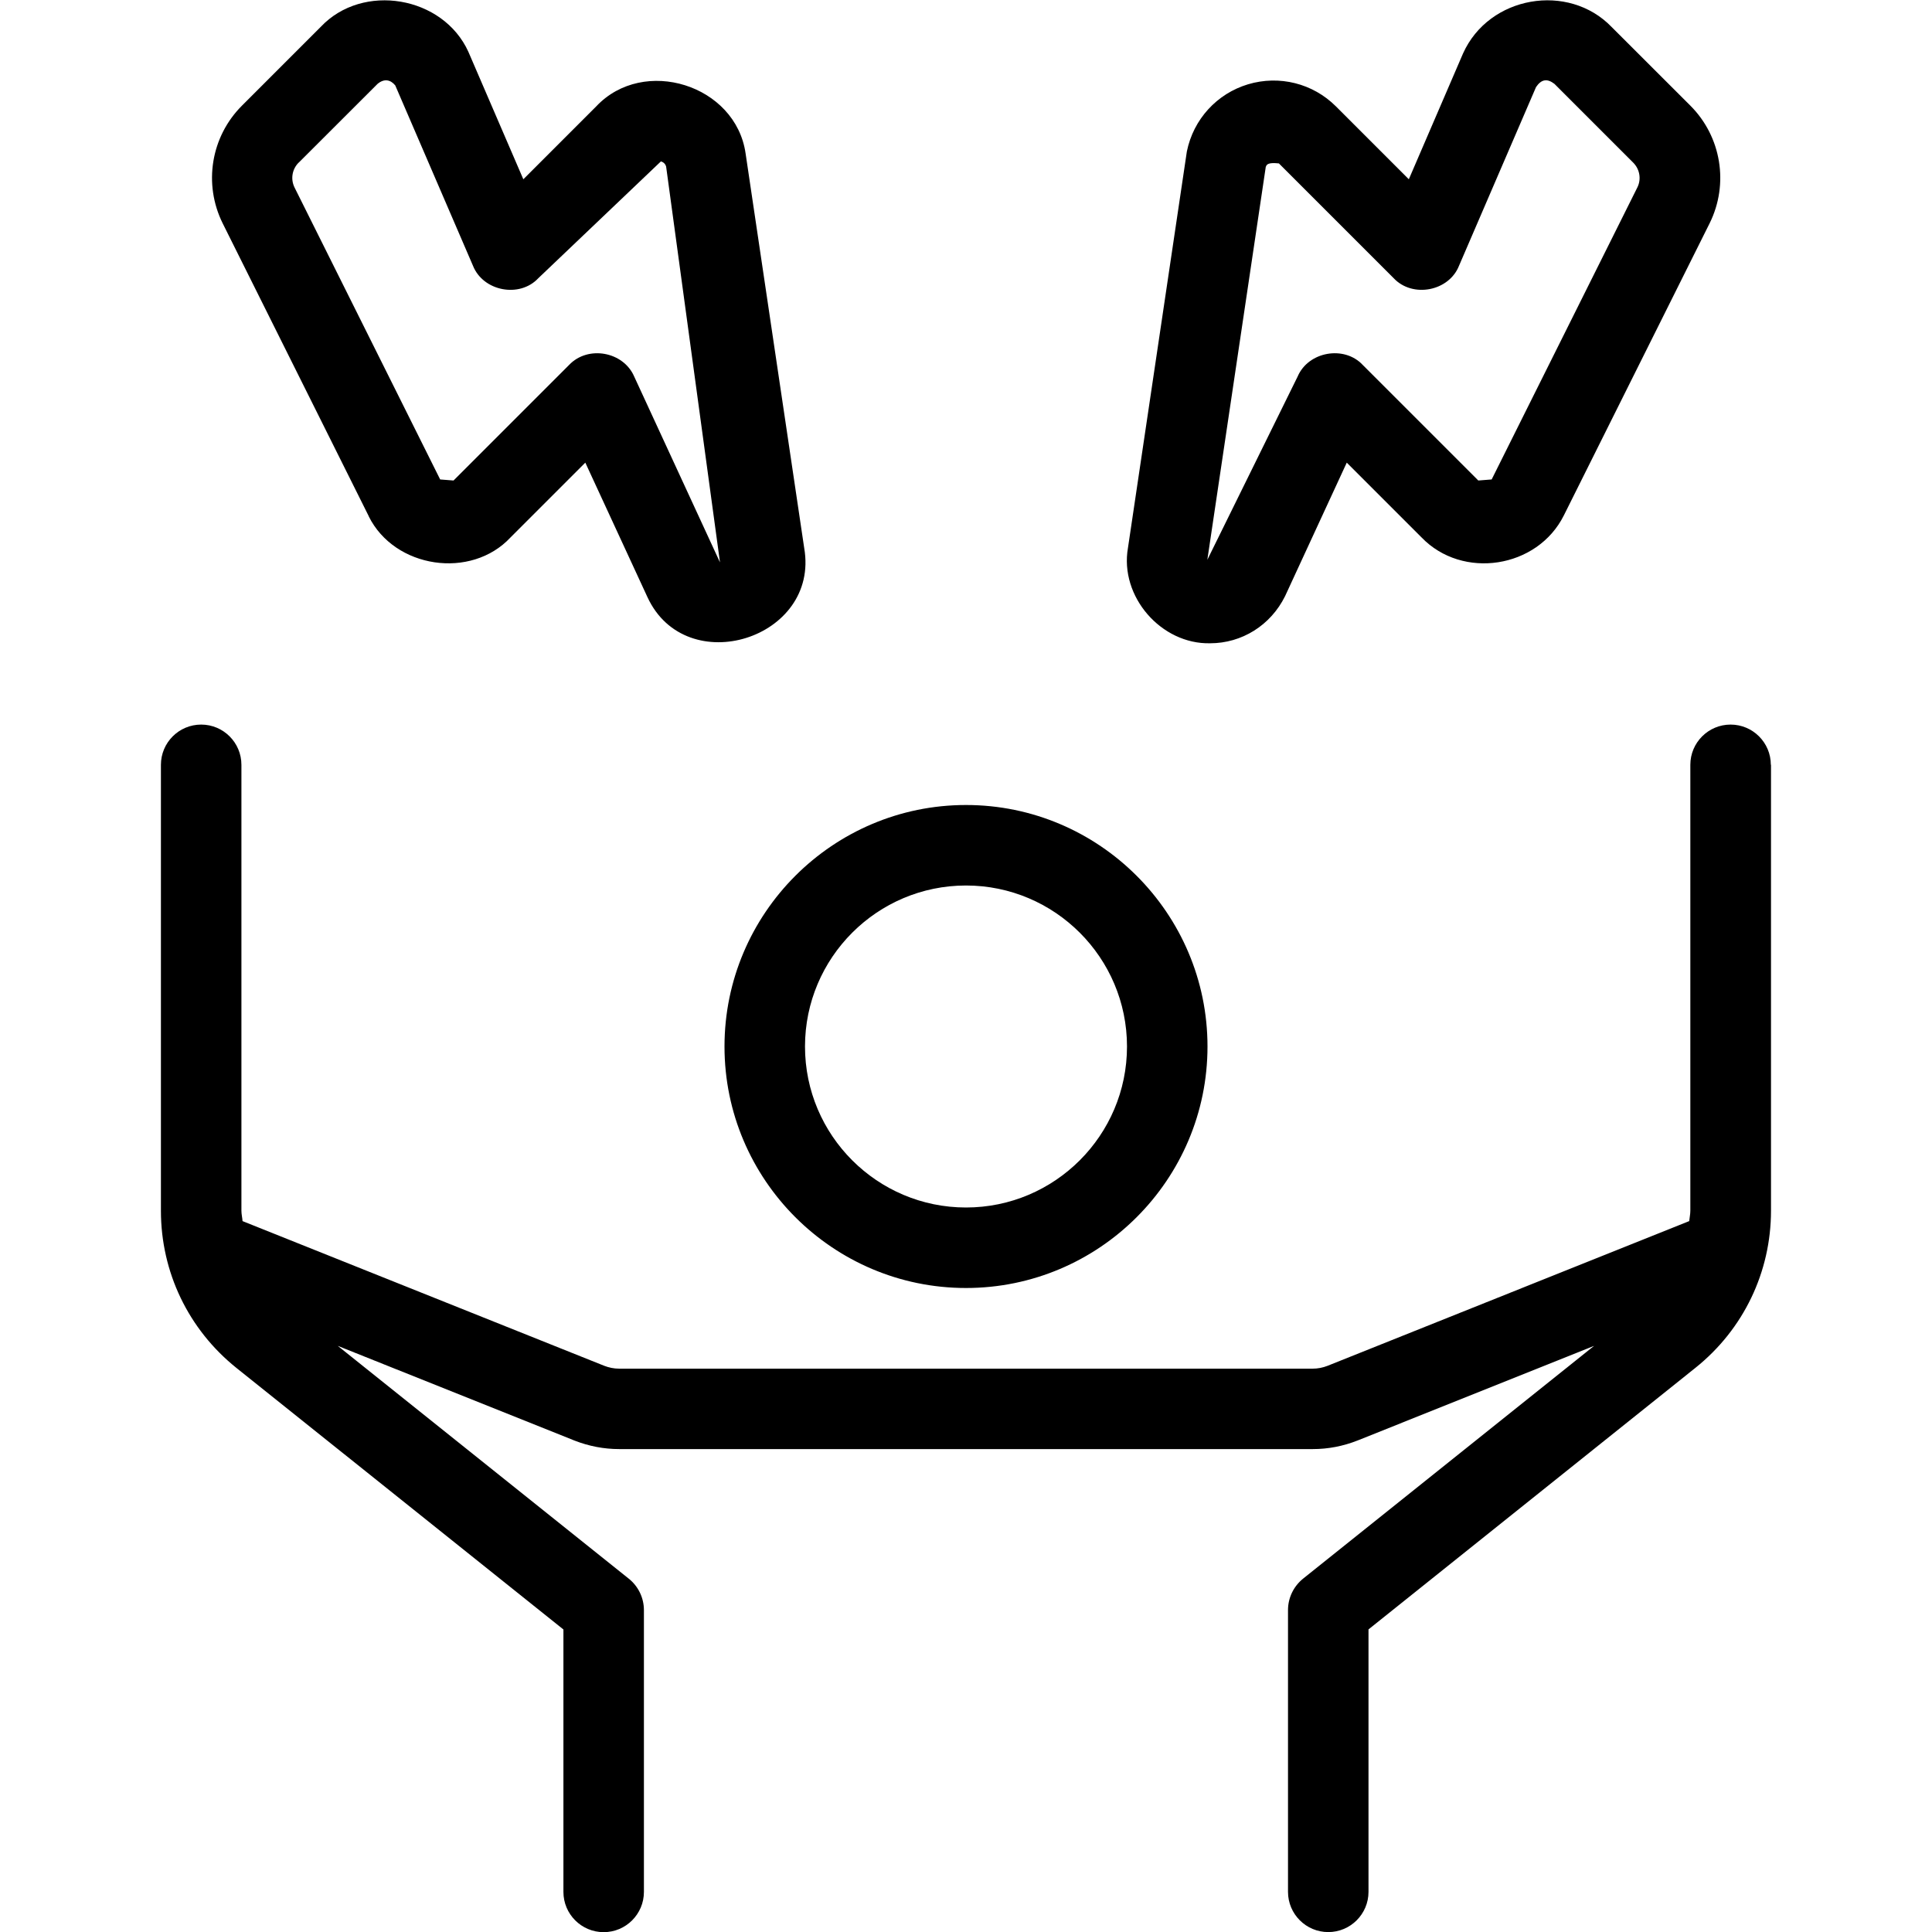 <?xml version="1.0" encoding="UTF-8"?>
<svg xmlns="http://www.w3.org/2000/svg" id="Layer_1" data-name="Layer 1" viewBox="0 0 24 24">
  <path d="M9,13c0,1.654,1.346,3,3,3s3-1.346,3-3-1.346-3-3-3-3,1.346-3,3Zm3-2c1.103,0,2,.897,2,2s-.897,2-2,2-2-.897-2-2,.897-2,2-2Zm10-1.5v5.539c0,.763-.342,1.475-.938,1.952l-4.062,3.25v3.26c0,.276-.224,.5-.5,.5s-.5-.224-.5-.5v-3.5c0-.152,.069-.295,.188-.391l3.614-2.891-2.937,1.175c-.18,.071-.366,.107-.557,.107H7.692c-.19,0-.377-.036-.556-.106l-2.94-1.176,3.615,2.892c.119,.095,.188,.239,.188,.391v3.5c0,.276-.224,.5-.5,.5s-.5-.224-.5-.5v-3.26l-4.062-3.249c-.596-.478-.938-1.189-.938-1.953v-5.539c0-.276,.224-.5,.5-.5s.5,.224,.5,.5v5.539c0,.044,.011,.086,.014,.129l4.492,1.797c.059,.023,.122,.036,.186,.036h8.615c.063,0,.126-.012,.187-.036l4.491-1.797c.004-.043,.014-.085,.014-.129v-5.539c0-.276,.224-.5,.5-.5s.5,.224,.5,.5ZM4.581,6.415c.321,.646,1.271,.787,1.761,.261l.929-.929,.772,1.671c.48,1.038,2.143,.516,1.947-.611l-.728-4.901c-.122-.853-1.267-1.211-1.856-.584l-.905,.905-.682-1.582c-.313-.694-1.314-.866-1.836-.31l-.978,.978c-.385,.385-.481,.972-.239,1.461l1.816,3.641Zm-.87-4.395l.979-.978c.083-.069,.161-.053,.22,.019l.965,2.239c.126,.319,.58,.405,.812,.156l1.523-1.451c.034,.01,.056,.032,.065,.065l.669,4.916-1.066-2.309c-.134-.31-.574-.39-.808-.144l-1.436,1.436-.166-.013-1.809-3.627c-.051-.103-.031-.227,.051-.309ZM15.032,7.991c.394,0,.752-.222,.932-.586l.766-1.658,.929,.929c.508,.528,1.439,.386,1.768-.274l1.811-3.629c.241-.487,.146-1.074-.239-1.46l-.979-.978c-.536-.556-1.524-.389-1.846,.33l-.673,1.562-.905-.905c-.286-.286-.703-.391-1.092-.275-.389,.117-.679,.436-.76,.833-.002,.008-.003,.017-.004,.026l-.728,4.9c-.106,.604,.412,1.199,1.021,1.185Zm.693-5.919c.01-.034,.038-.055,.162-.042l1.426,1.426c.234,.249,.687,.163,.812-.156l.956-2.218c.066-.098,.138-.11,.229-.04l.978,.978c.082,.082,.103,.206,.052,.308l-1.81,3.628-.166,.013-1.436-1.436c-.23-.246-.676-.166-.808,.144l-1.122,2.277,.726-4.882Z"/>
</svg>
